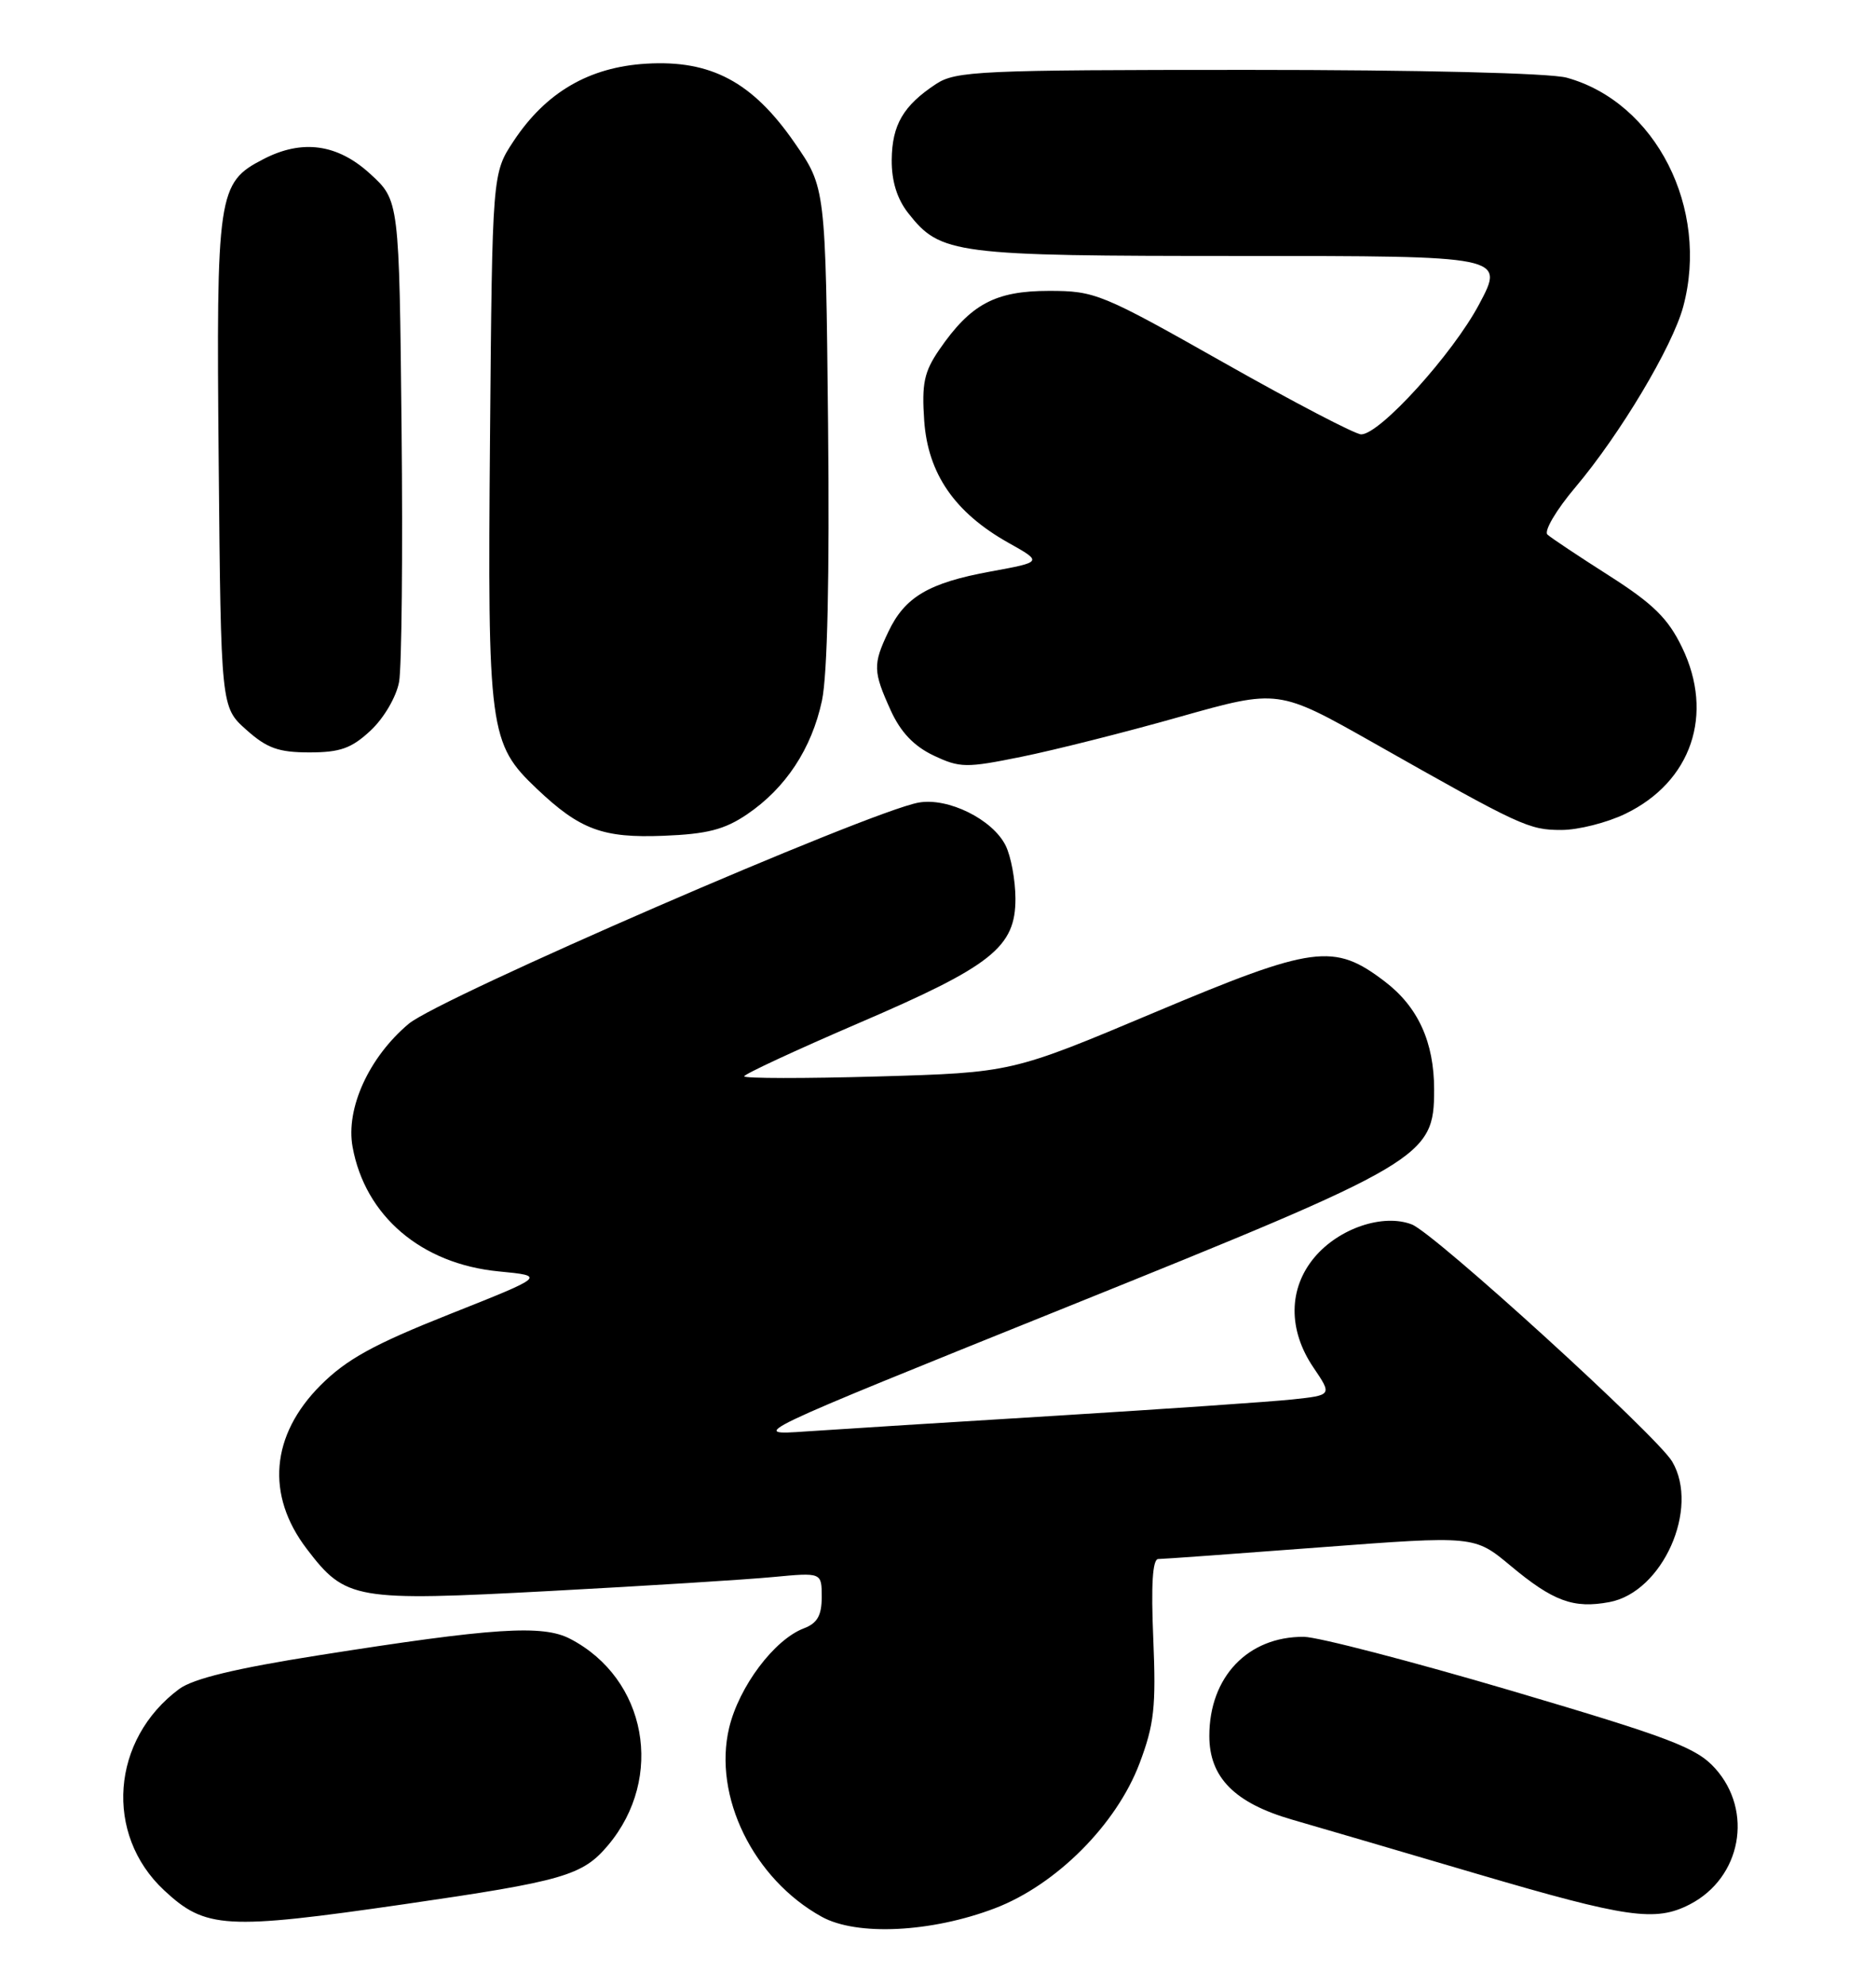 <?xml version="1.0" encoding="UTF-8" standalone="no"?>
<!DOCTYPE svg PUBLIC "-//W3C//DTD SVG 1.1//EN" "http://www.w3.org/Graphics/SVG/1.1/DTD/svg11.dtd" >
<svg xmlns="http://www.w3.org/2000/svg" xmlns:xlink="http://www.w3.org/1999/xlink" version="1.1" viewBox="0 0 242 256">
 <g >
 <path fill="currentColor"
d=" M 128.33 246.02 C 136.24 243.01 144.02 235.22 147.00 227.33 C 148.89 222.32 149.14 220.06 148.77 211.25 C 148.47 204.28 148.68 201.00 149.41 200.99 C 150.01 200.99 159.43 200.31 170.35 199.48 C 190.20 197.98 190.20 197.98 194.85 201.85 C 200.36 206.45 202.99 207.41 207.62 206.54 C 214.46 205.26 219.28 194.49 215.71 188.43 C 213.79 185.15 185.01 158.95 182.11 157.85 C 178.40 156.43 172.72 158.35 169.57 162.09 C 166.19 166.11 166.14 171.45 169.43 176.30 C 171.85 179.87 171.85 179.87 166.68 180.42 C 163.83 180.72 150.25 181.65 136.50 182.50 C 122.75 183.34 108.12 184.26 104.00 184.54 C 96.50 185.06 96.50 185.06 137.50 168.55 C 183.80 149.90 185.00 149.19 185.00 140.48 C 185.00 134.35 182.93 129.81 178.64 126.54 C 172.07 121.53 169.50 121.87 148.92 130.53 C 130.50 138.28 130.50 138.28 113.25 138.78 C 103.76 139.05 96.00 139.04 96.00 138.76 C 96.00 138.48 102.64 135.40 110.75 131.91 C 127.97 124.52 131.01 122.11 130.99 115.83 C 130.98 113.45 130.41 110.38 129.72 109.00 C 128.03 105.62 122.29 102.79 118.50 103.47 C 112.11 104.62 56.71 128.64 52.72 131.99 C 47.60 136.29 44.58 142.90 45.48 147.85 C 47.09 156.76 54.35 162.95 64.34 163.91 C 70.41 164.50 70.41 164.50 58.01 169.42 C 48.19 173.32 44.72 175.23 41.36 178.58 C 34.93 185.02 34.27 192.73 39.56 199.67 C 44.59 206.27 45.73 206.46 71.00 205.11 C 83.38 204.45 96.31 203.64 99.75 203.31 C 106.00 202.72 106.00 202.72 106.00 205.89 C 106.00 208.27 105.43 209.27 103.69 209.93 C 99.88 211.38 95.34 217.42 94.06 222.74 C 91.95 231.56 97.18 242.24 106.00 247.11 C 110.53 249.61 120.13 249.14 128.33 246.02 Z  M 52.16 245.49 C 72.70 242.51 75.15 241.80 78.44 237.89 C 85.77 229.17 83.43 216.41 73.55 211.28 C 70.00 209.43 63.68 209.84 41.11 213.40 C 30.39 215.09 24.92 216.41 23.11 217.75 C 14.34 224.25 13.42 236.47 21.16 243.69 C 26.51 248.68 29.07 248.83 52.16 245.49 Z  M 217.99 245.51 C 224.62 242.08 226.21 233.49 221.25 227.98 C 218.84 225.31 215.55 224.05 195.00 217.98 C 182.07 214.17 170.02 211.04 168.20 211.02 C 160.98 210.97 156.00 216.19 156.00 223.80 C 156.00 229.14 159.26 232.44 166.65 234.58 C 169.87 235.51 180.60 238.65 190.50 241.57 C 209.92 247.28 213.55 247.80 217.99 245.51 Z  M 96.36 104.99 C 101.35 101.61 104.70 96.53 106.03 90.33 C 106.74 86.98 107.02 74.38 106.82 54.67 C 106.50 24.18 106.50 24.18 102.50 18.41 C 97.07 10.56 91.72 7.71 83.37 8.21 C 75.99 8.65 70.42 11.90 66.26 18.18 C 63.50 22.35 63.50 22.35 63.21 56.43 C 62.89 94.26 63.10 95.86 69.26 101.70 C 74.82 106.97 77.76 108.06 85.59 107.75 C 91.20 107.53 93.45 106.96 96.36 104.99 Z  M 209.68 104.91 C 218.20 100.79 221.16 92.09 216.98 83.46 C 215.18 79.73 213.25 77.84 207.61 74.24 C 203.70 71.75 200.10 69.36 199.62 68.92 C 199.13 68.49 200.75 65.74 203.22 62.82 C 208.99 55.99 215.74 44.69 217.13 39.54 C 220.54 26.87 213.59 13.20 202.12 10.02 C 199.99 9.42 183.06 9.01 161.00 9.01 C 126.39 9.01 123.29 9.15 120.73 10.84 C 116.52 13.62 115.07 16.10 115.03 20.62 C 115.01 23.36 115.72 25.65 117.17 27.49 C 121.34 32.78 123.01 33.00 160.03 33.00 C 194.12 33.00 194.12 33.00 190.81 39.22 C 187.39 45.65 178.00 56.00 175.59 56.00 C 174.83 56.00 166.86 51.84 157.86 46.75 C 142.11 37.85 141.27 37.50 135.32 37.50 C 128.39 37.50 125.20 39.21 121.16 45.09 C 119.21 47.93 118.89 49.45 119.22 54.23 C 119.70 61.08 123.16 66.09 130.09 69.98 C 134.50 72.45 134.50 72.45 127.78 73.68 C 119.80 75.14 116.72 76.96 114.59 81.46 C 112.59 85.66 112.62 86.56 114.90 91.58 C 116.17 94.38 117.89 96.19 120.41 97.39 C 123.83 99.01 124.61 99.02 131.79 97.56 C 136.03 96.70 145.22 94.39 152.20 92.41 C 164.90 88.83 164.90 88.83 177.20 95.78 C 196.21 106.54 197.21 107.00 201.42 107.00 C 203.59 107.00 207.31 106.06 209.68 104.91 Z  M 47.82 94.17 C 49.52 92.58 51.12 89.85 51.48 87.92 C 51.82 86.04 51.97 71.30 51.80 55.17 C 51.50 25.84 51.50 25.84 47.76 22.42 C 43.54 18.55 38.98 17.92 33.97 20.52 C 28.08 23.56 27.89 24.83 28.21 59.61 C 28.50 91.17 28.50 91.17 31.77 94.08 C 34.43 96.46 35.93 97.00 39.91 97.00 C 43.88 97.00 45.35 96.48 47.82 94.17 Z "/>
</g>
</svg>